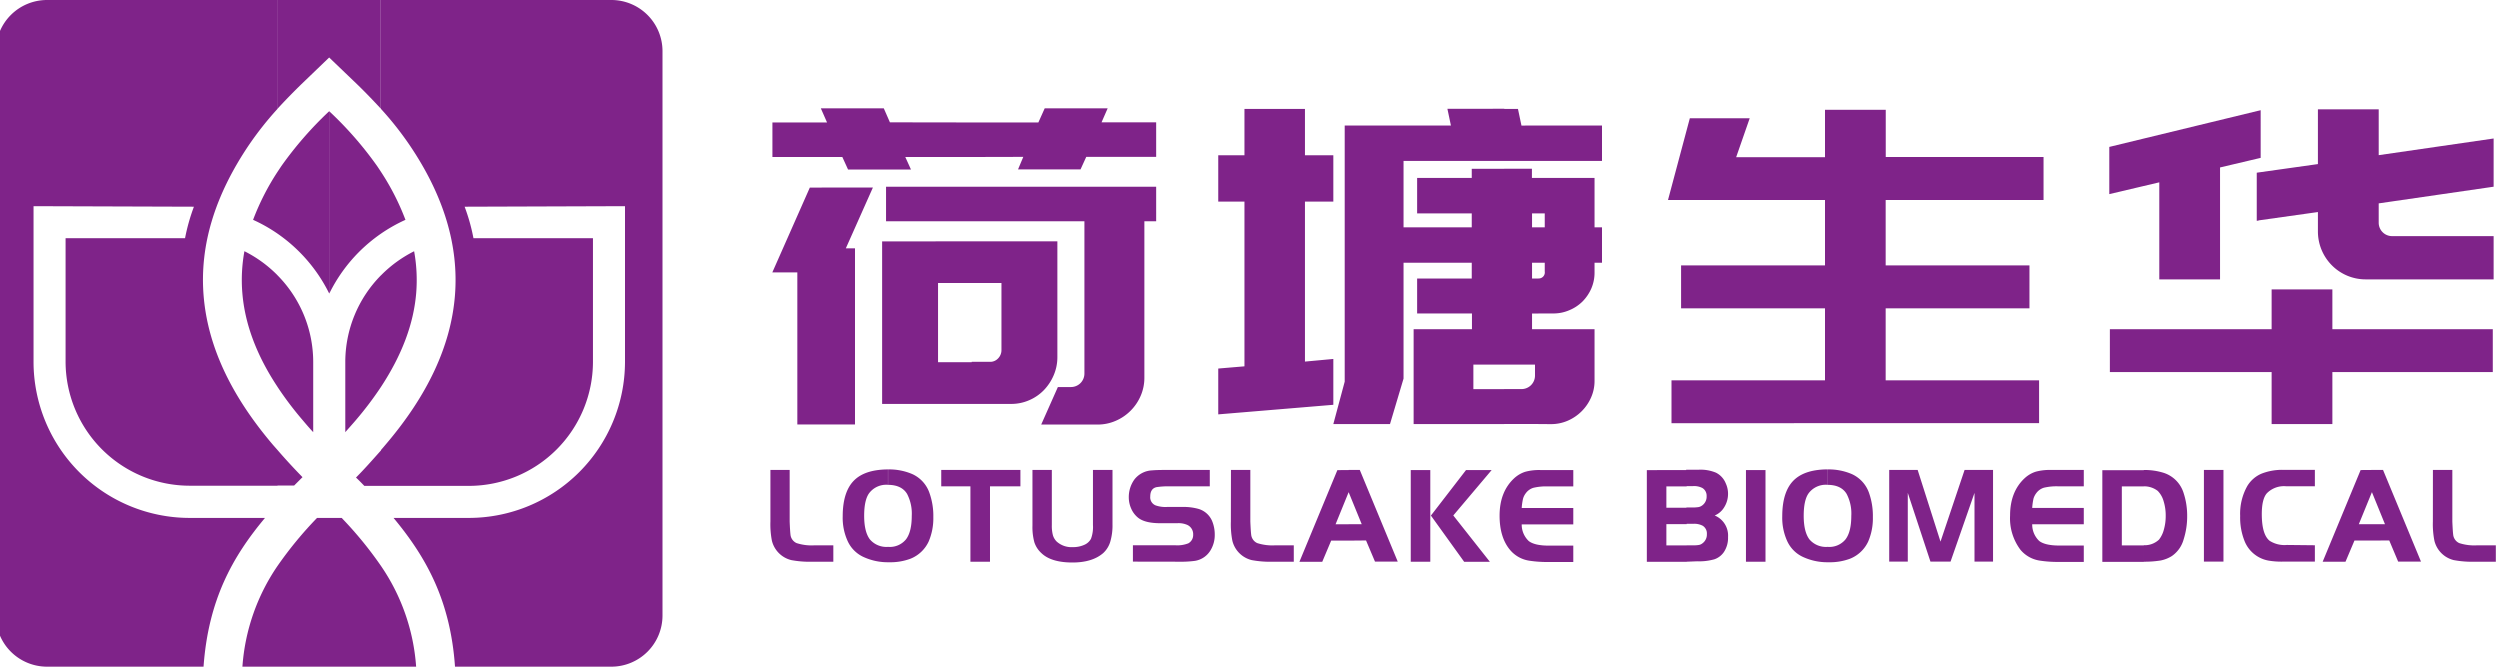 <!-- Lotus Logo - horizontal version -->
<svg xmlns="http://www.w3.org/2000/svg" width="750" height="200" viewBox="0 0 600 160">
  <defs>
    <style>
      .cls-1,
      .cls-2 {
        fill: #7f2389;
      }

      .cls-1 {
        fill-rule: evenodd;
      }
    </style>
  </defs>
  <path class="cls-1"
    d="M91.44,0h55.33A12.28,12.28,0,0,1,159,12.25v135.5A12.28,12.28,0,0,1,146.77,160H109.2c-1.11-16-7-26.37-14.75-35.7h18.14A37.51,37.51,0,0,0,150,86.89V49.48l-38.49.13a45.55,45.55,0,0,1,2.12,7.56h28.68V86.89a29.81,29.81,0,0,1-29.72,29.72H91.44V108c.36-.41.71-.82,1.06-1.24C102.64,94.89,108.2,83,109.18,71s-2.67-24.13-11-36.36a77.32,77.32,0,0,0-6.78-8.54V0Zm0,160h8.43a48.73,48.73,0,0,0-8.43-24.17V160Zm0-67.15c5-7.61,7.84-15.1,8.45-22.55a38.78,38.78,0,0,0-.5-10,30.12,30.12,0,0,0-7.79,5.62l-.16.16V92.85Zm0-36.78a38,38,0,0,1,5.87-3.31,59.09,59.09,0,0,0-5.87-11.51ZM79,0H91.44V26.13c-1.85-2-3.77-4-5.71-5.88L79,13.8V0ZM91.44,116.61h-4c-.66-.68-1.32-1.37-2-2,2-2,3.93-4.2,6-6.52v8.57Zm0-75.36V56.07a38.39,38.39,0,0,0-5.28,4.4,37.74,37.74,0,0,0-7.14,10V26.7A85.85,85.85,0,0,1,90.53,39.88c.31.46.62.92.91,1.37Zm0,24.82a29.61,29.61,0,0,0-8.57,20.82v16.83c.87-1,1.73-1.94,2.57-2.93a82,82,0,0,0,6-7.94V66.07Zm0,69.76V160H79V124.3H82A91.29,91.29,0,0,1,91.44,135.83ZM66.6,0H79V13.8l-6.71,6.45c-1.93,1.89-3.85,3.84-5.71,5.88V0Zm0,108c2,2.32,4,4.47,6,6.52l-2,2h-4V108ZM79,26.7V70.42A37.82,37.82,0,0,0,66.6,56.07V41.25l.91-1.37A87,87,0,0,1,79,26.7Zm0,97.6V160H66.6V135.83a92.16,92.16,0,0,1,9.49-11.53ZM66.6,92.85a80.54,80.54,0,0,0,6,7.94c.84,1,1.7,2,2.57,2.93V86.89A29.58,29.58,0,0,0,66.6,66.07ZM11.27,0H66.6V26.13a78.45,78.45,0,0,0-6.77,8.54C51.54,46.9,47.88,58.94,48.87,71S55.4,94.89,65.54,106.8L66.6,108v8.57H45.46A29.81,29.81,0,0,1,15.74,86.89V57.17H44.41a46.62,46.62,0,0,1,2.13-7.56L8.05,49.48V86.89A37.49,37.49,0,0,0,45.46,124.3H63.6C55.79,133.63,50,144,48.85,160H11.27A12.29,12.29,0,0,1-1,147.75V12.25A12.29,12.29,0,0,1,11.27,0ZM66.6,41.25a59,59,0,0,0-5.86,11.51,37.43,37.43,0,0,1,5.86,3.31V41.25Zm0,24.82-.15-.16a30.12,30.12,0,0,0-7.79-5.62,38.35,38.35,0,0,0-.5,10q.9,11.17,8.44,22.55V66.07Zm0,69.76A48.83,48.83,0,0,0,58.18,160H66.6Z" />
  <path class="cls-2"
    d="M542.09,89.29V79h3.1V69.46h14.58V79h38.5V89.29h-38.5v12.48H545.19V89.29Zm0-36.37V41.38l14.21-2V26.24h14.59v11l27.58-4V44.81l-27.58,4v4.61a3.21,3.21,0,0,0,3.25,3.25h24.33V67.05H567.84a11.42,11.42,0,0,1-8.18-3.36,11.53,11.53,0,0,1-3.36-8.18V50.89l-14.21,2Zm0-14.92.47-.11V26.45l-.47.12Zm0-11.43V38l-9.28,2.19V67.05H518.23V43.76l-12,2.83V35.26l35.82-8.69Zm0,14.81-.47.07V53l.47-.07V41.38Zm0,37.63V89.29H506.37V79ZM369.22,101.77V79h13.47V91.39a9.69,9.69,0,0,1-.83,4,10.78,10.78,0,0,1-5.56,5.56,10,10,0,0,1-4.1.84Zm0-26.54v-8.4a1.45,1.45,0,0,0,1.52-1.67v-2.1h-1.52v-8.5h1.52V51.21h-1.52v-8.5h13.47V54.56h1.79v8.5h-1.79v2.31a9.57,9.57,0,0,1-.78,3.88,10.35,10.35,0,0,1-2.1,3.1,9.8,9.8,0,0,1-3.15,2.09,9.52,9.52,0,0,1-3.83.79Zm0-36.61v-8.5h15.26v8.5ZM438,91.28V74H403.46V63.69H438V48H400.32l5.24-19.62h14.37l-3.25,9.34H438V26.35h14.58V37.68h37.87V48H452.56V63.69h34.51V74H452.56V91.28h36.82v10.28H401.16V91.28ZM369.22,30.12v8.5H361V26.14h3.31l.84,4Zm0,12.59v8.5h-1.53v3.35h1.53v8.5h-1.53v3.78h1.53v8.4h-1.53V79h1.53v22.76H361V93.38h4.15a3.24,3.24,0,0,0,3.25-3.25V87.5H361v-47h6.66v2.2ZM277.48,53.1h-2.83V90.65a10.82,10.82,0,0,1-.89,4.35,11.4,11.4,0,0,1-6,6,10.73,10.73,0,0,1-4.36.89H249.89l4-9H257a3.23,3.23,0,0,0,3.26-3.25V53.1H233.21V44.81h44.27V53.1Zm83.55-27V38.62H336.85V54.56h16.37V51.21H340.11v-8.5h13.11v-2.2H361v47h-7.39v5.88H361v8.39H339.27V79h14V75.23H340.11V66.84h13.11V63.06H336.85v27.8l-3.25,10.91H320l2.73-10.18V30.12h25.49l-.84-4ZM233.21,96.94h9.44a10.73,10.73,0,0,0,4.36-.89,10.87,10.87,0,0,0,3.51-2.41,11.75,11.75,0,0,0,2.36-3.57,10.92,10.92,0,0,0,.89-4.45V57.92H233.21v10h7.14V84a2.81,2.81,0,0,1-.79,2,2.56,2.56,0,0,1-1.94.84h-4.41V96.94Zm0-59.26V29.39h16L250.73,26h15.11l-1.47,3.36h13.11v8.29H260.7l-1.37,3h-15l1.26-3ZM320,97.15v-11l-6.81.63V48.38H320V37.26h-6.81V26.14H298.67V37.26h-6.29V48.38h6.29V87.92l-6.29.53v11ZM233.21,53.1H212.65V44.81h20.56V53.1Zm0-23.71v8.29H217.27l1.36,3h-15.1l-1.37-3H185.38V29.39h13.11L197,26h15.11l1.47,3.36Zm0,28.53v10h-8.08v19h8.08V96.94h-21.5v-39ZM209.5,45,203,59.6h2.2v42.27H191.36V65.37h-6l9-20.35Z" />
  <path class="cls-2"
    d="M569.26,129.73V125.8h3.13l-3.13-7.69h0v-5.32h2.67l9.11,22h-5.48l-2.14-5.08Zm14.64-16.94h4.66v12.38c.07,1.56.13,2.6.2,3.1a2.5,2.5,0,0,0,1.45,2.07,11.76,11.76,0,0,0,4.29.54H599v3.93h-5a23.77,23.77,0,0,1-5.12-.39,6.33,6.33,0,0,1-4.62-4.63,20.42,20.42,0,0,1-.37-4.62Zm-14.64,0v5.32l-3.14,7.69h3.14v3.93h-4.19l-2.15,5.08h-5.48l9.11-22Zm-54.75,22v-3.94a5,5,0,0,0,3.65-1.34,6.6,6.6,0,0,0,1.17-2.41,11.8,11.8,0,0,0,.44-3.3,11.53,11.53,0,0,0-.52-3.57,5.68,5.68,0,0,0-1.39-2.41,5.3,5.3,0,0,0-3.35-1.1V112.8a15.19,15.19,0,0,1,4.8.69,7.38,7.38,0,0,1,4.72,4.72,17.36,17.36,0,0,1,.89,5.64,18.1,18.1,0,0,1-.85,5.61,7.15,7.15,0,0,1-2.84,4,7.86,7.86,0,0,1-2.76,1.07,24.58,24.58,0,0,1-4,.28Zm14.43,0v-22h4.69v22Zm26.63-3.93v3.93h-7.69a18.64,18.64,0,0,1-3.34-.23,7.64,7.64,0,0,1-5.77-4.52,15.15,15.15,0,0,1-1.13-6.21,13.56,13.56,0,0,1,1.72-7.2,7.36,7.36,0,0,1,3.35-2.93,13.43,13.43,0,0,1,5.4-.93h7.46v3.93h-6.93a5.76,5.76,0,0,0-4.59,1.68c-.82.93-1.22,2.6-1.22,5,0,3.26.62,5.39,1.88,6.41a6.62,6.62,0,0,0,4.13,1ZM514.51,112.8v3.94l-.61,0h-4.66v14.16h5.27v3.94h-9.95v-22h9.95ZM438.6,134.94v-3.69h.07a5,5,0,0,0,4.27-1.82q1.37-1.82,1.37-5.61a10.12,10.12,0,0,0-1.12-5.28q-1.29-2.15-4.56-2.18h0v-3.7a14.07,14.07,0,0,1,5.81,1.12,7.77,7.77,0,0,1,4.13,4.53,16.71,16.71,0,0,1,.92,5.81,14,14,0,0,1-1.12,5.84,8.11,8.11,0,0,1-4.36,4.13,13.68,13.68,0,0,1-5,.85Zm21.64-22.15,5.48,17.2,5.78-17.2h6.83v22h-4.45v-16.5l-5.75,16.5h-4.82l-5.44-16.5v16.5h-4.46v-22Zm39.87,0v3.93H494a13,13,0,0,0-3.46.33,3.54,3.54,0,0,0-1.82,1.29,4.16,4.16,0,0,0-.68,1.32,14.47,14.47,0,0,0-.31,2.24h12.38v3.93H487.73a5.45,5.45,0,0,0,1.68,4c.95.73,2.56,1.1,4.82,1.1h5.88v3.93H494a27.83,27.83,0,0,1-4.35-.3,7.49,7.49,0,0,1-4.73-2.6,12.55,12.55,0,0,1-2.5-8.22q0-5.75,3.53-9a7.06,7.06,0,0,1,2.59-1.52,12.56,12.56,0,0,1,3.68-.43Zm-61.51-.13v3.7a5.11,5.11,0,0,0-4.59,2.11q-1.12,1.65-1.12,5.32,0,3.85,1.38,5.67a5.21,5.21,0,0,0,4.33,1.79v3.69a13.89,13.89,0,0,1-6.11-1.38,7.73,7.73,0,0,1-3.53-3.63,13.45,13.45,0,0,1-1.22-6q0-6.32,3.13-9,2.64-2.25,7.73-2.28Zm-33.8,22.15v-3.93h1.5a7.61,7.61,0,0,0,1.49-.1,1.94,1.94,0,0,0,.86-.43,2.59,2.59,0,0,0,1-2.17,2.17,2.17,0,0,0-1-2,4.3,4.3,0,0,0-2.31-.46h-1.6v-3.93h1.5a8.16,8.16,0,0,0,1.47-.1,2.32,2.32,0,0,0,.88-.43,2.6,2.6,0,0,0,1-2.18,2.17,2.17,0,0,0-1-1.95,4.3,4.3,0,0,0-2.31-.46h-1.6v-3.93h2.89a9.56,9.56,0,0,1,4.26.7,4.91,4.91,0,0,1,2.34,2.54,5.91,5.91,0,0,1,.56,2.54,6,6,0,0,1-.91,3.2,4.83,4.83,0,0,1-2.29,2,5.21,5.21,0,0,1,3.2,5.18,6.12,6.12,0,0,1-1,3.6,4.56,4.56,0,0,1-2.28,1.73,13.38,13.38,0,0,1-4.13.48Zm14.23,0v-22h4.69v22Zm-14.23-22v3.93h-4.87v5.12h4.87v3.93h-4.87v5.11h4.87v3.93h-9.56v-22Zm-81.13,16.94V125.8h3.14l-3.14-7.69v-5.32h2.68l9.11,22H330l-2.15-5.08Zm19.6-16.94v22h-4.69v-22Zm.17,10.9,8.41-10.9H358l-9.21,10.9,8.78,11.12h-6.17l-8-11.12Zm34.15-10.9v3.93h-6.1a13.11,13.11,0,0,0-3.47.33,3.54,3.54,0,0,0-1.82,1.29,3.93,3.93,0,0,0-.67,1.32,14.16,14.16,0,0,0-.32,2.24h12.38v3.93H365.21a5.42,5.42,0,0,0,1.69,4c.94.73,2.55,1.1,4.82,1.1h5.87v3.93h-6.1a28,28,0,0,1-4.36-.3,7.46,7.46,0,0,1-4.72-2.6c-1.68-2-2.51-4.77-2.51-8.22q0-5.75,3.53-9a7.14,7.14,0,0,1,2.59-1.52,12.6,12.6,0,0,1,3.68-.43Zm-53.92,0v5.32l-3.13,7.69h3.13v3.93h-4.19l-2.14,5.08h-5.48l9.11-22ZM213.11,134.94v-3.69h.06a5,5,0,0,0,4.28-1.82q1.37-1.82,1.37-5.61a10.22,10.22,0,0,0-1.12-5.28q-1.29-2.15-4.56-2.18h0v-3.7h0a14.07,14.07,0,0,1,5.81,1.12,7.73,7.73,0,0,1,4.12,4.53,16.47,16.47,0,0,1,.93,5.81,14.18,14.18,0,0,1-1.12,5.84,8.11,8.11,0,0,1-4.36,4.13,13.68,13.68,0,0,1-5,.85Zm19.79-18.22h-7v-3.93h19v3.93h-7.3v18.09H232.9V116.72Zm19.54-3.93V126a8.86,8.86,0,0,0,.26,2.46,3.57,3.57,0,0,0,.89,1.5,5.29,5.29,0,0,0,3.86,1.35,6.53,6.53,0,0,0,2.76-.54,3.29,3.29,0,0,0,1.63-1.47,8.12,8.12,0,0,0,.47-3.3V112.79H267v13a14,14,0,0,1-.54,4.24,6.08,6.08,0,0,1-1.67,2.69q-2.61,2.28-7.39,2.28-5.12,0-7.46-2.25a6.1,6.1,0,0,1-1.69-2.59,13.77,13.77,0,0,1-.46-4V112.79Zm19.46,22v-3.93H282a7.23,7.23,0,0,0,3.2-.46,2.27,2.27,0,0,0,1.16-2.08A2.45,2.45,0,0,0,285,126a5.13,5.13,0,0,0-2.44-.43h-4.09q-3.74,0-5.38-1.36a5.72,5.72,0,0,1-1.6-2.14,6.61,6.61,0,0,1-.58-2.77,7.19,7.19,0,0,1,1.35-4.23,5.69,5.69,0,0,1,4.23-2.18c.66-.06,1.64-.1,2.93-.1h10.93v3.93h-9.87a17.42,17.42,0,0,0-2.94.2c-1,.24-1.48,1-1.48,2.24a2.08,2.08,0,0,0,1.25,2.12,7.08,7.08,0,0,0,2.78.39h3.53a13.39,13.39,0,0,1,4,.46,5.14,5.14,0,0,1,3.23,2.78,8.4,8.4,0,0,1,.69,3.4,7,7,0,0,1-.92,3.6,5.33,5.33,0,0,1-3.86,2.7,25.39,25.39,0,0,1-3.8.2Zm23.53-22h4.65v12.38c.07,1.56.13,2.6.2,3.1a2.5,2.5,0,0,0,1.45,2.07,11.83,11.83,0,0,0,4.29.54h4.49v3.93h-5a23.77,23.77,0,0,1-5.12-.39,6.33,6.33,0,0,1-4.62-4.63,20.57,20.57,0,0,1-.36-4.62Zm-110.57,0h4.66v12.38c.06,1.56.13,2.6.19,3.1a2.51,2.51,0,0,0,1.46,2.07,11.76,11.76,0,0,0,4.29.54H200v3.93h-5a23.66,23.66,0,0,1-5.11-.39,6.35,6.35,0,0,1-4.63-4.63,20.57,20.57,0,0,1-.36-4.62V112.79Zm28.25-.13v3.7a5.11,5.11,0,0,0-4.59,2.11q-1.12,1.65-1.12,5.32,0,3.85,1.38,5.67a5.21,5.21,0,0,0,4.33,1.79v3.69a13.89,13.89,0,0,1-6.11-1.38,7.73,7.73,0,0,1-3.53-3.63,13.45,13.45,0,0,1-1.22-6q0-6.32,3.13-9Q208,112.69,213.11,112.66Z" />
</svg>
